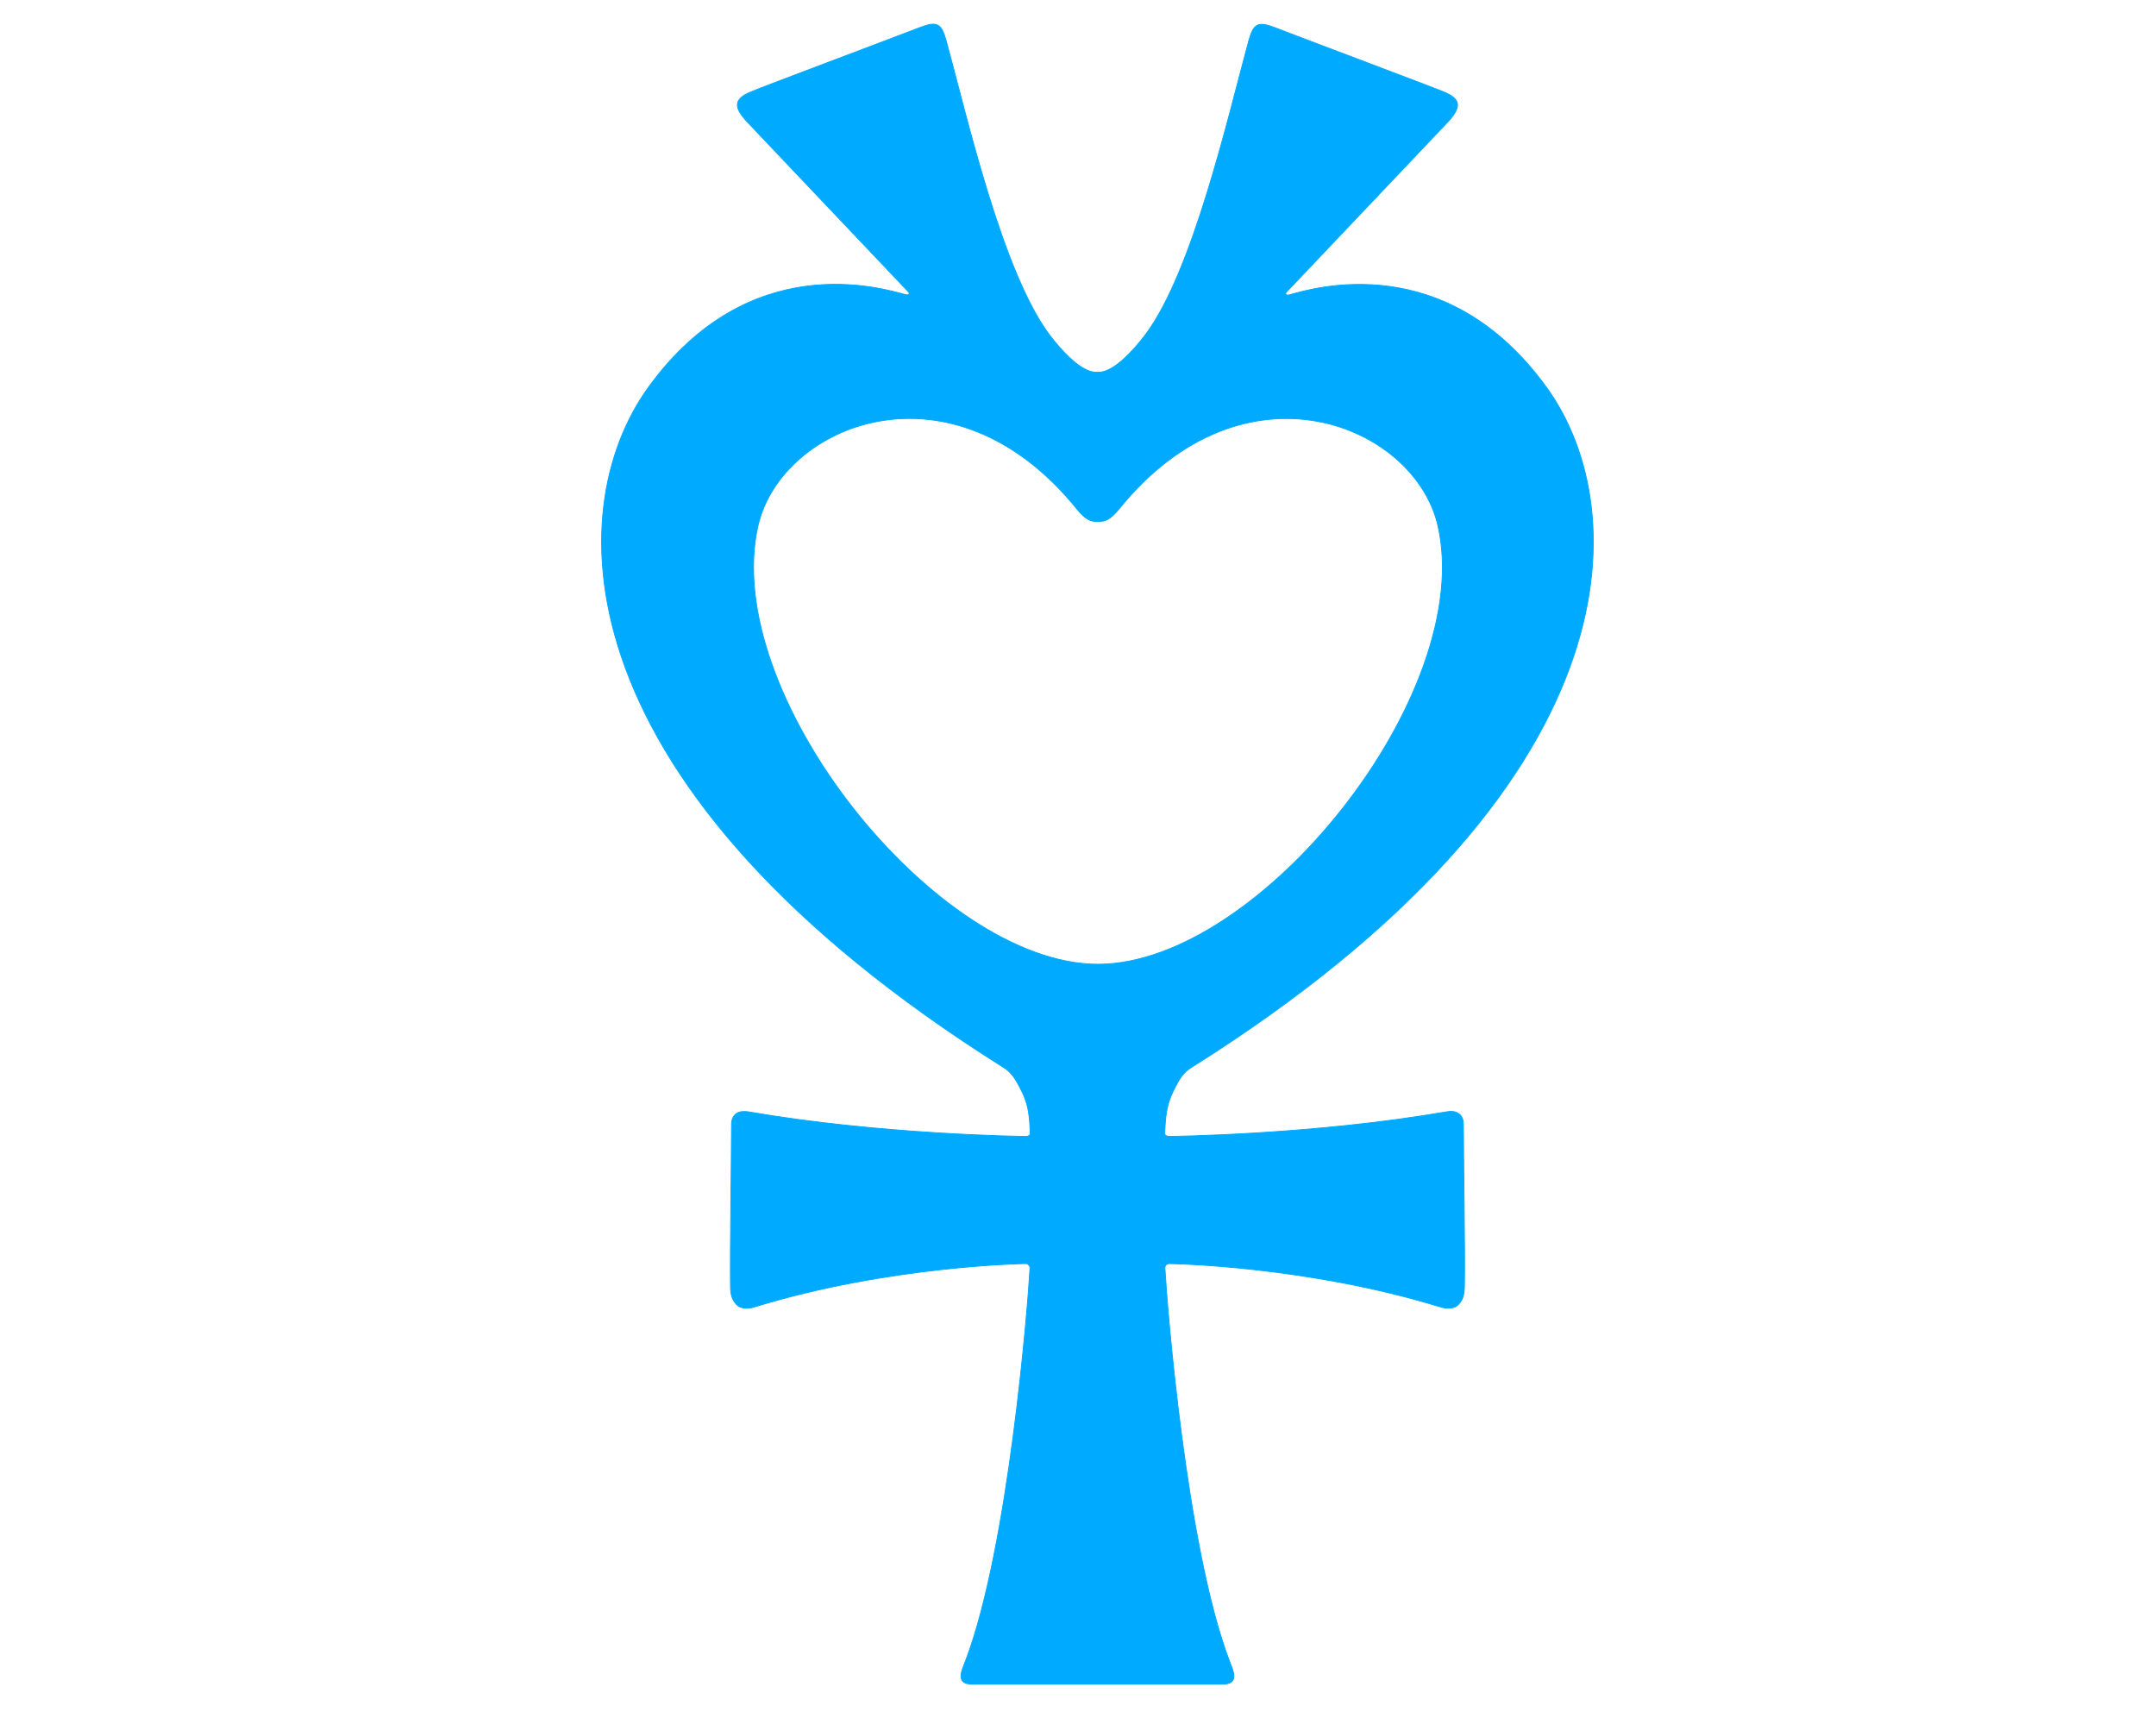 <?xml version="1.0" encoding="utf-8"?>
<!-- Generator: Adobe Illustrator 24.2.1, SVG Export Plug-In . SVG Version: 6.00 Build 0)  -->
<svg version="1.1" id="Fill_Original_1_" xmlns="http://www.w3.org/2000/svg" xmlns:xlink="http://www.w3.org/1999/xlink" x="0px"
	 y="0px" viewBox="0 0 1280 1024" style="enable-background:new 0 0 1280 1024;" xml:space="preserve">
<style type="text/css">
	.st0{fill:#00AAFF;stroke:#00AAFF;stroke-width:0.5;stroke-linecap:round;stroke-linejoin:round;}
</style>
<path id="Fill_Original" class="st0" d="M858.8,660c-78.5,13.6-162.7,14.6-164.9,14.6c-1.9-0.2-2.4-0.8-2.4-2.1
	c0.5-13.6,1.9-18.8,6.3-27.3c2.6-5,4.7-8.5,9.4-11.5c264.2-166,264-330.5,210.9-403.8C858,146.9,779,171.3,765.6,175
	c-2.1,0.6-3-0.5-1.7-1.8c0,0,95.8-101,96.1-101.3c7.6-8.5,7.4-13.1-2.8-17.3c-9-3.7-77.2-29.3-100.1-38.1c-10.3-4-12.9-2.6-15.8,8
	c-12,43.9-33,136.6-61.3,174.2c-7.5,10-19.3,22.6-28.1,22.3h-0.8c-8.8,0.3-20.6-12.3-28.1-22.3C594.8,161,573.8,68.2,561.8,24.4
	c-2.9-10.6-5.5-12-15.8-8c-22.9,8.8-91.2,34.4-100.1,38.1c-10.2,4.2-10.4,8.9-2.8,17.3c0.3,0.3,96.1,101.3,96.1,101.3
	c1.2,1.2,0.4,2.3-1.7,1.8c-13.4-3.6-92.4-28.1-152.5,55c-53.1,73.3-53.3,237.8,210.9,403.8c4.7,3,6.8,6.6,9.4,11.5
	c4.5,8.5,5.9,13.7,6.3,27.3c0,1.3-0.5,1.9-2.4,2.1c-2.3,0-86.4-1-164.9-14.6c-5.4-0.9-10,1-10,7.6c0,18.5-0.9,73.7-0.6,96.4
	c0.1,5.4,1.3,7.8,3.4,10.2c0.6,0.7,1.3,1.2,2.1,1.6c1.6,0.7,4.5,1.4,8.8,0c80-24.6,160.7-25.7,160.7-25.7c1.5-0.1,2.8,1.1,2.8,2.7
	c-1.2,21.9-12.6,165.8-38.3,233.2c-1.9,5-6.3,13.6,3.5,13.7h74.7h0.3h74.7c9.8-0.1,5.4-8.6,3.5-13.7
	c-25.7-67.4-37.1-211.3-38.3-233.2c-0.1-1.6,1.2-2.8,2.8-2.7c0,0,80.7,1.1,160.7,25.7c4.3,1.3,7.2,0.7,8.8,0
	c0.8-0.4,1.5-0.9,2.1-1.6c2.2-2.5,3.3-4.8,3.4-10.2c0.4-22.7-0.6-77.9-0.6-96.4C868.8,660.9,864.1,659,858.8,660z M651.7,572.4
	c0,0,0.1,0,0.1,0c-96.2-0.1-224.9-161.3-201.7-260.7c14-59.7,114.7-101.7,189.3-9.5c5.3,6.5,8.4,7.4,11.8,7.3h0.5h0.3h0.5
	c3.4,0,6.5-0.8,11.8-7.3c74.5-92.2,175.3-50.1,189.3,9.5c23.2,99.4-105.5,260.6-201.7,260.7c0,0,0.1,0,0.1,0H651.7z"/>
</svg>
